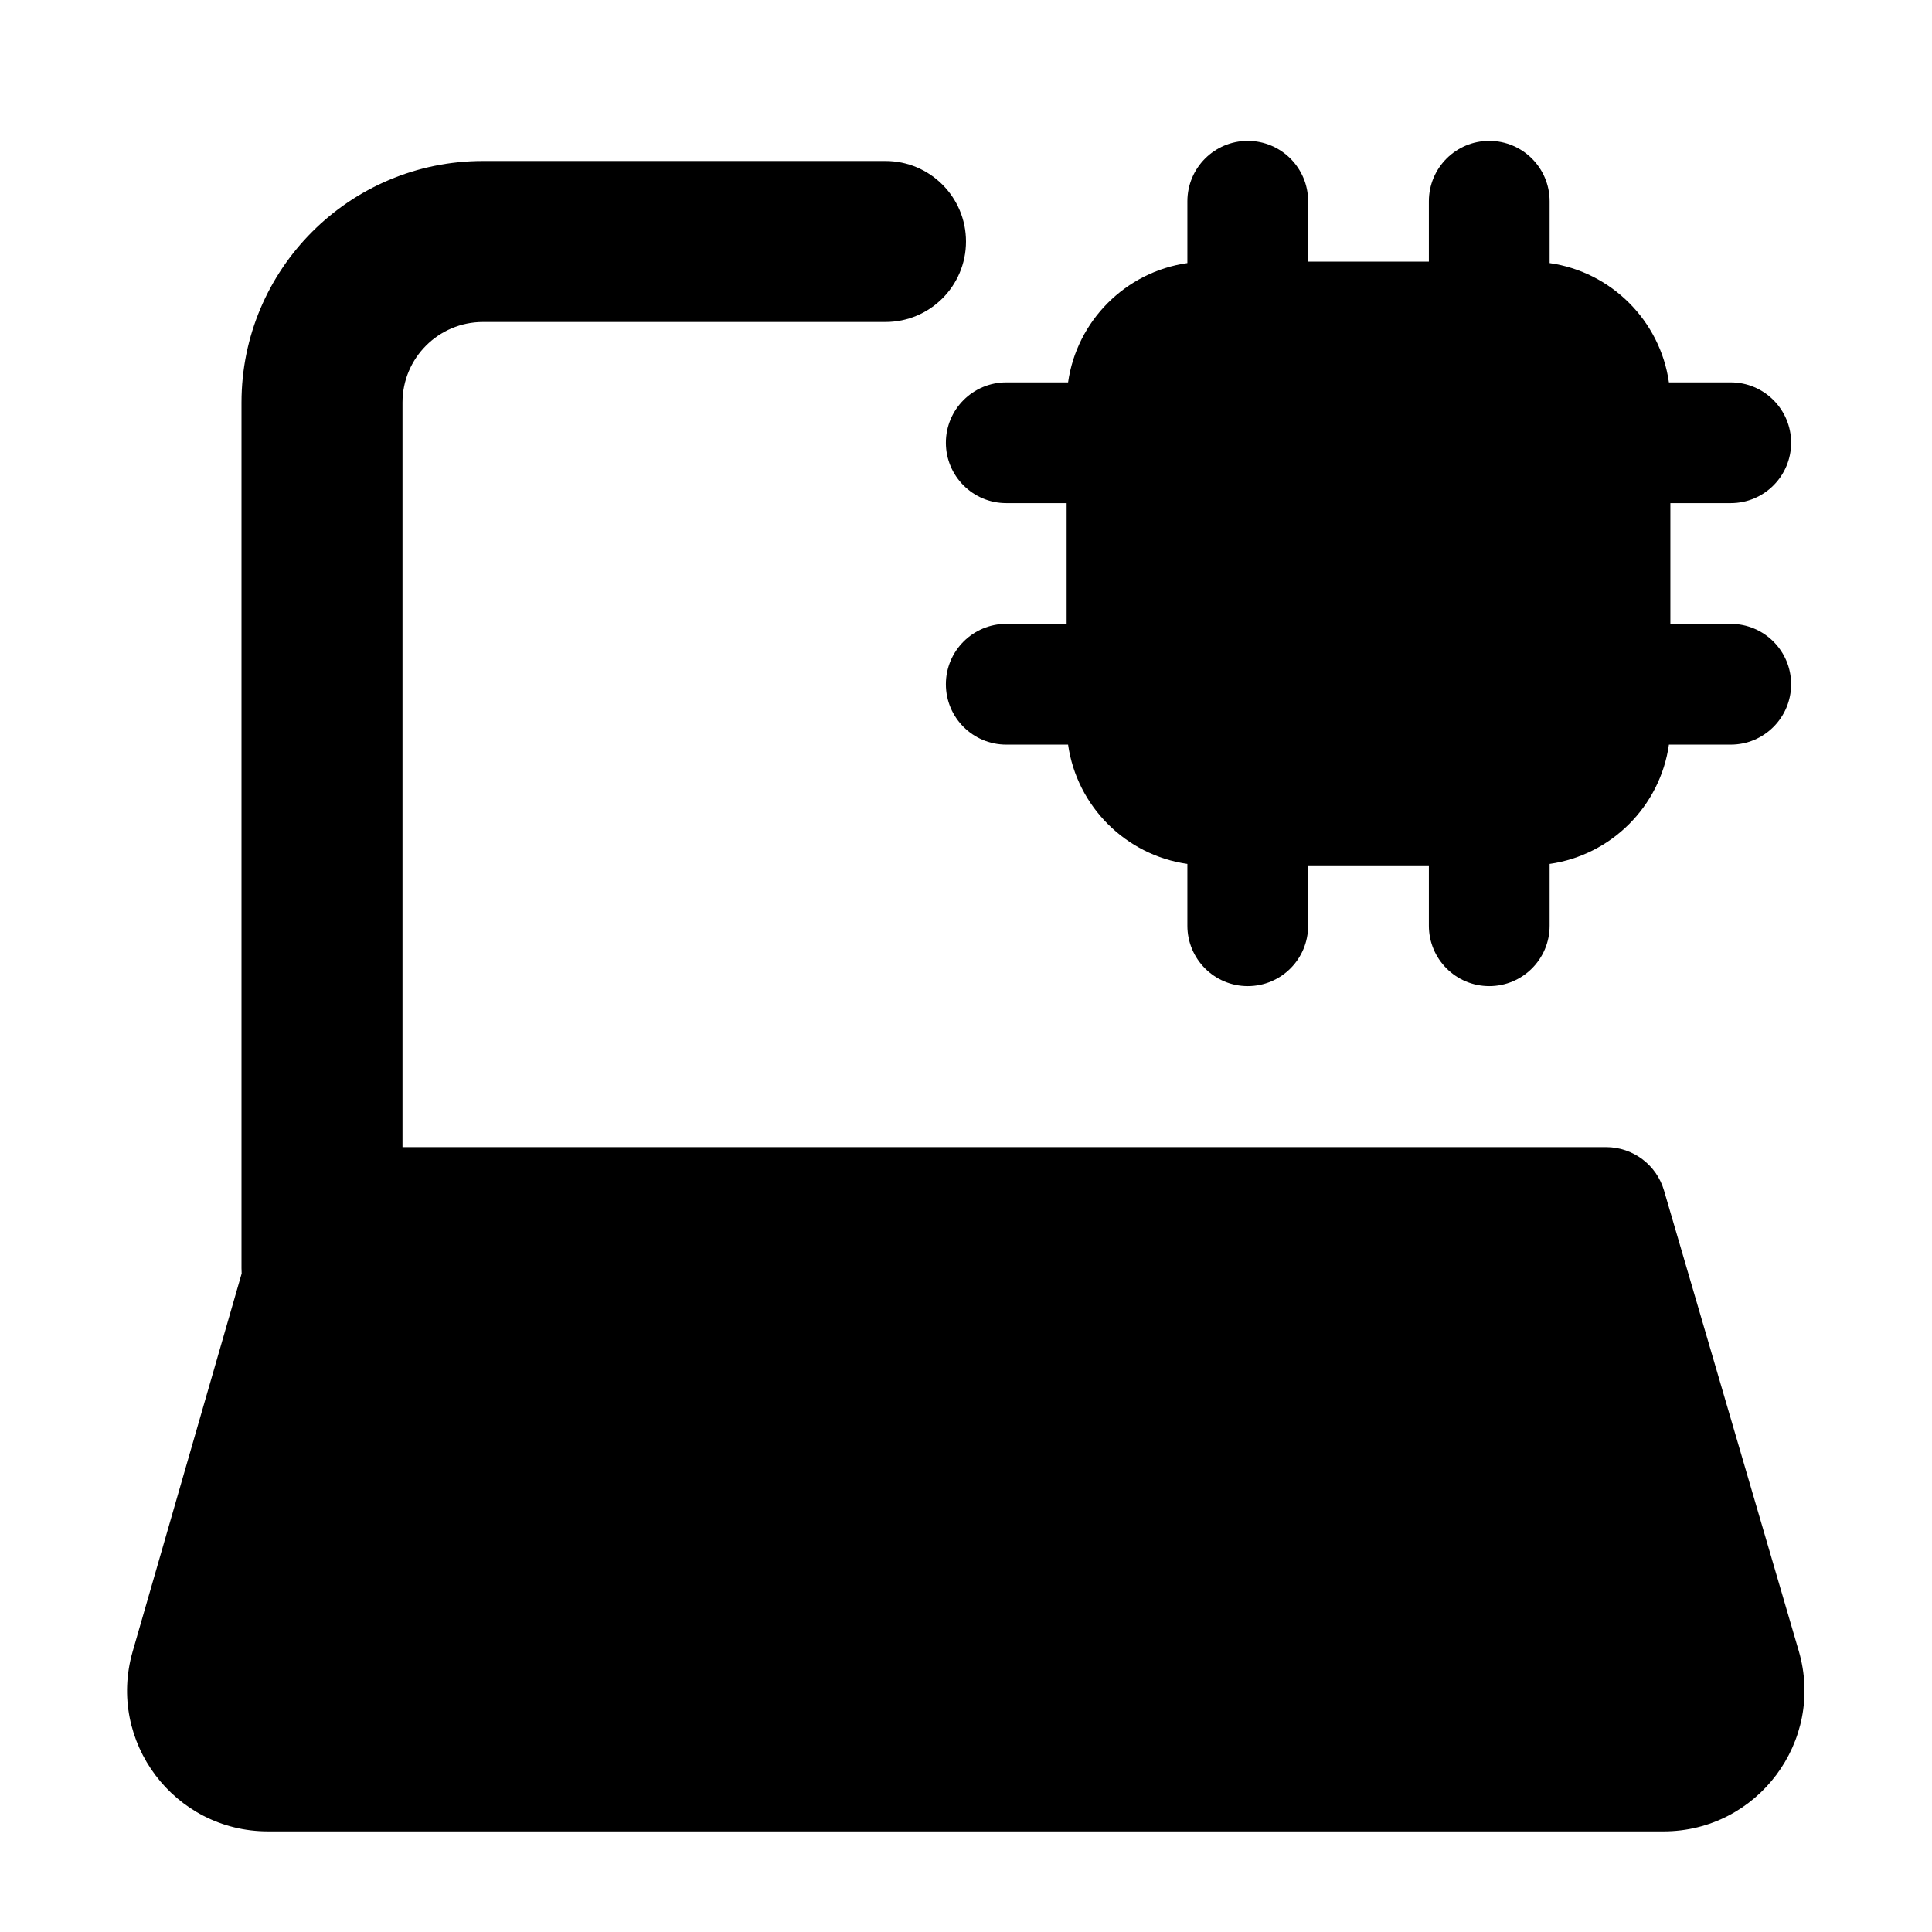 <svg width="24" height="24" viewBox="0 0 24 24" xmlns="http://www.w3.org/2000/svg">
    <path fill-rule="evenodd" clip-rule="evenodd" d="M16.25 2.5C16.25 2.086 15.914 1.75 15.5 1.75C15.086 1.75 14.75 2.086 14.75 2.5V3.268C13.984 3.377 13.377 3.984 13.268 4.75H12.5C12.086 4.75 11.75 5.086 11.75 5.5C11.75 5.914 12.086 6.25 12.5 6.25H13.25V7.75H12.5C12.086 7.75 11.75 8.086 11.75 8.5C11.75 8.914 12.086 9.25 12.5 9.25H13.268C13.377 10.016 13.984 10.623 14.75 10.732V11.5C14.75 11.914 15.086 12.25 15.5 12.25C15.914 12.25 16.25 11.914 16.25 11.5V10.75H17.75V11.5C17.75 11.914 18.086 12.25 18.5 12.25C18.914 12.25 19.25 11.914 19.25 11.5V10.732C20.016 10.623 20.623 10.016 20.732 9.25H21.5C21.914 9.25 22.25 8.914 22.25 8.5C22.25 8.086 21.914 7.75 21.5 7.75H20.75V6.25H21.5C21.914 6.25 22.25 5.914 22.25 5.5C22.25 5.086 21.914 4.75 21.5 4.75H20.732C20.623 3.984 20.016 3.377 19.25 3.268V2.5C19.25 2.086 18.914 1.75 18.5 1.75C18.086 1.75 17.75 2.086 17.75 2.5V3.25H16.25V2.5ZM6 2L11 2C11.552 2 12 2.448 12 3C12 3.552 11.552 4 11 4H6C5.448 4 5 4.448 5 5V14.25H19.951C20.285 14.25 20.578 14.47 20.671 14.789L22.345 20.509C22.672 21.629 21.832 22.75 20.665 22.75H3.329C2.165 22.75 1.325 21.634 1.648 20.515L3.002 15.82C3.001 15.798 3 15.776 3 15.755V5C3 3.343 4.343 2 6 2Z"/>
</svg>
